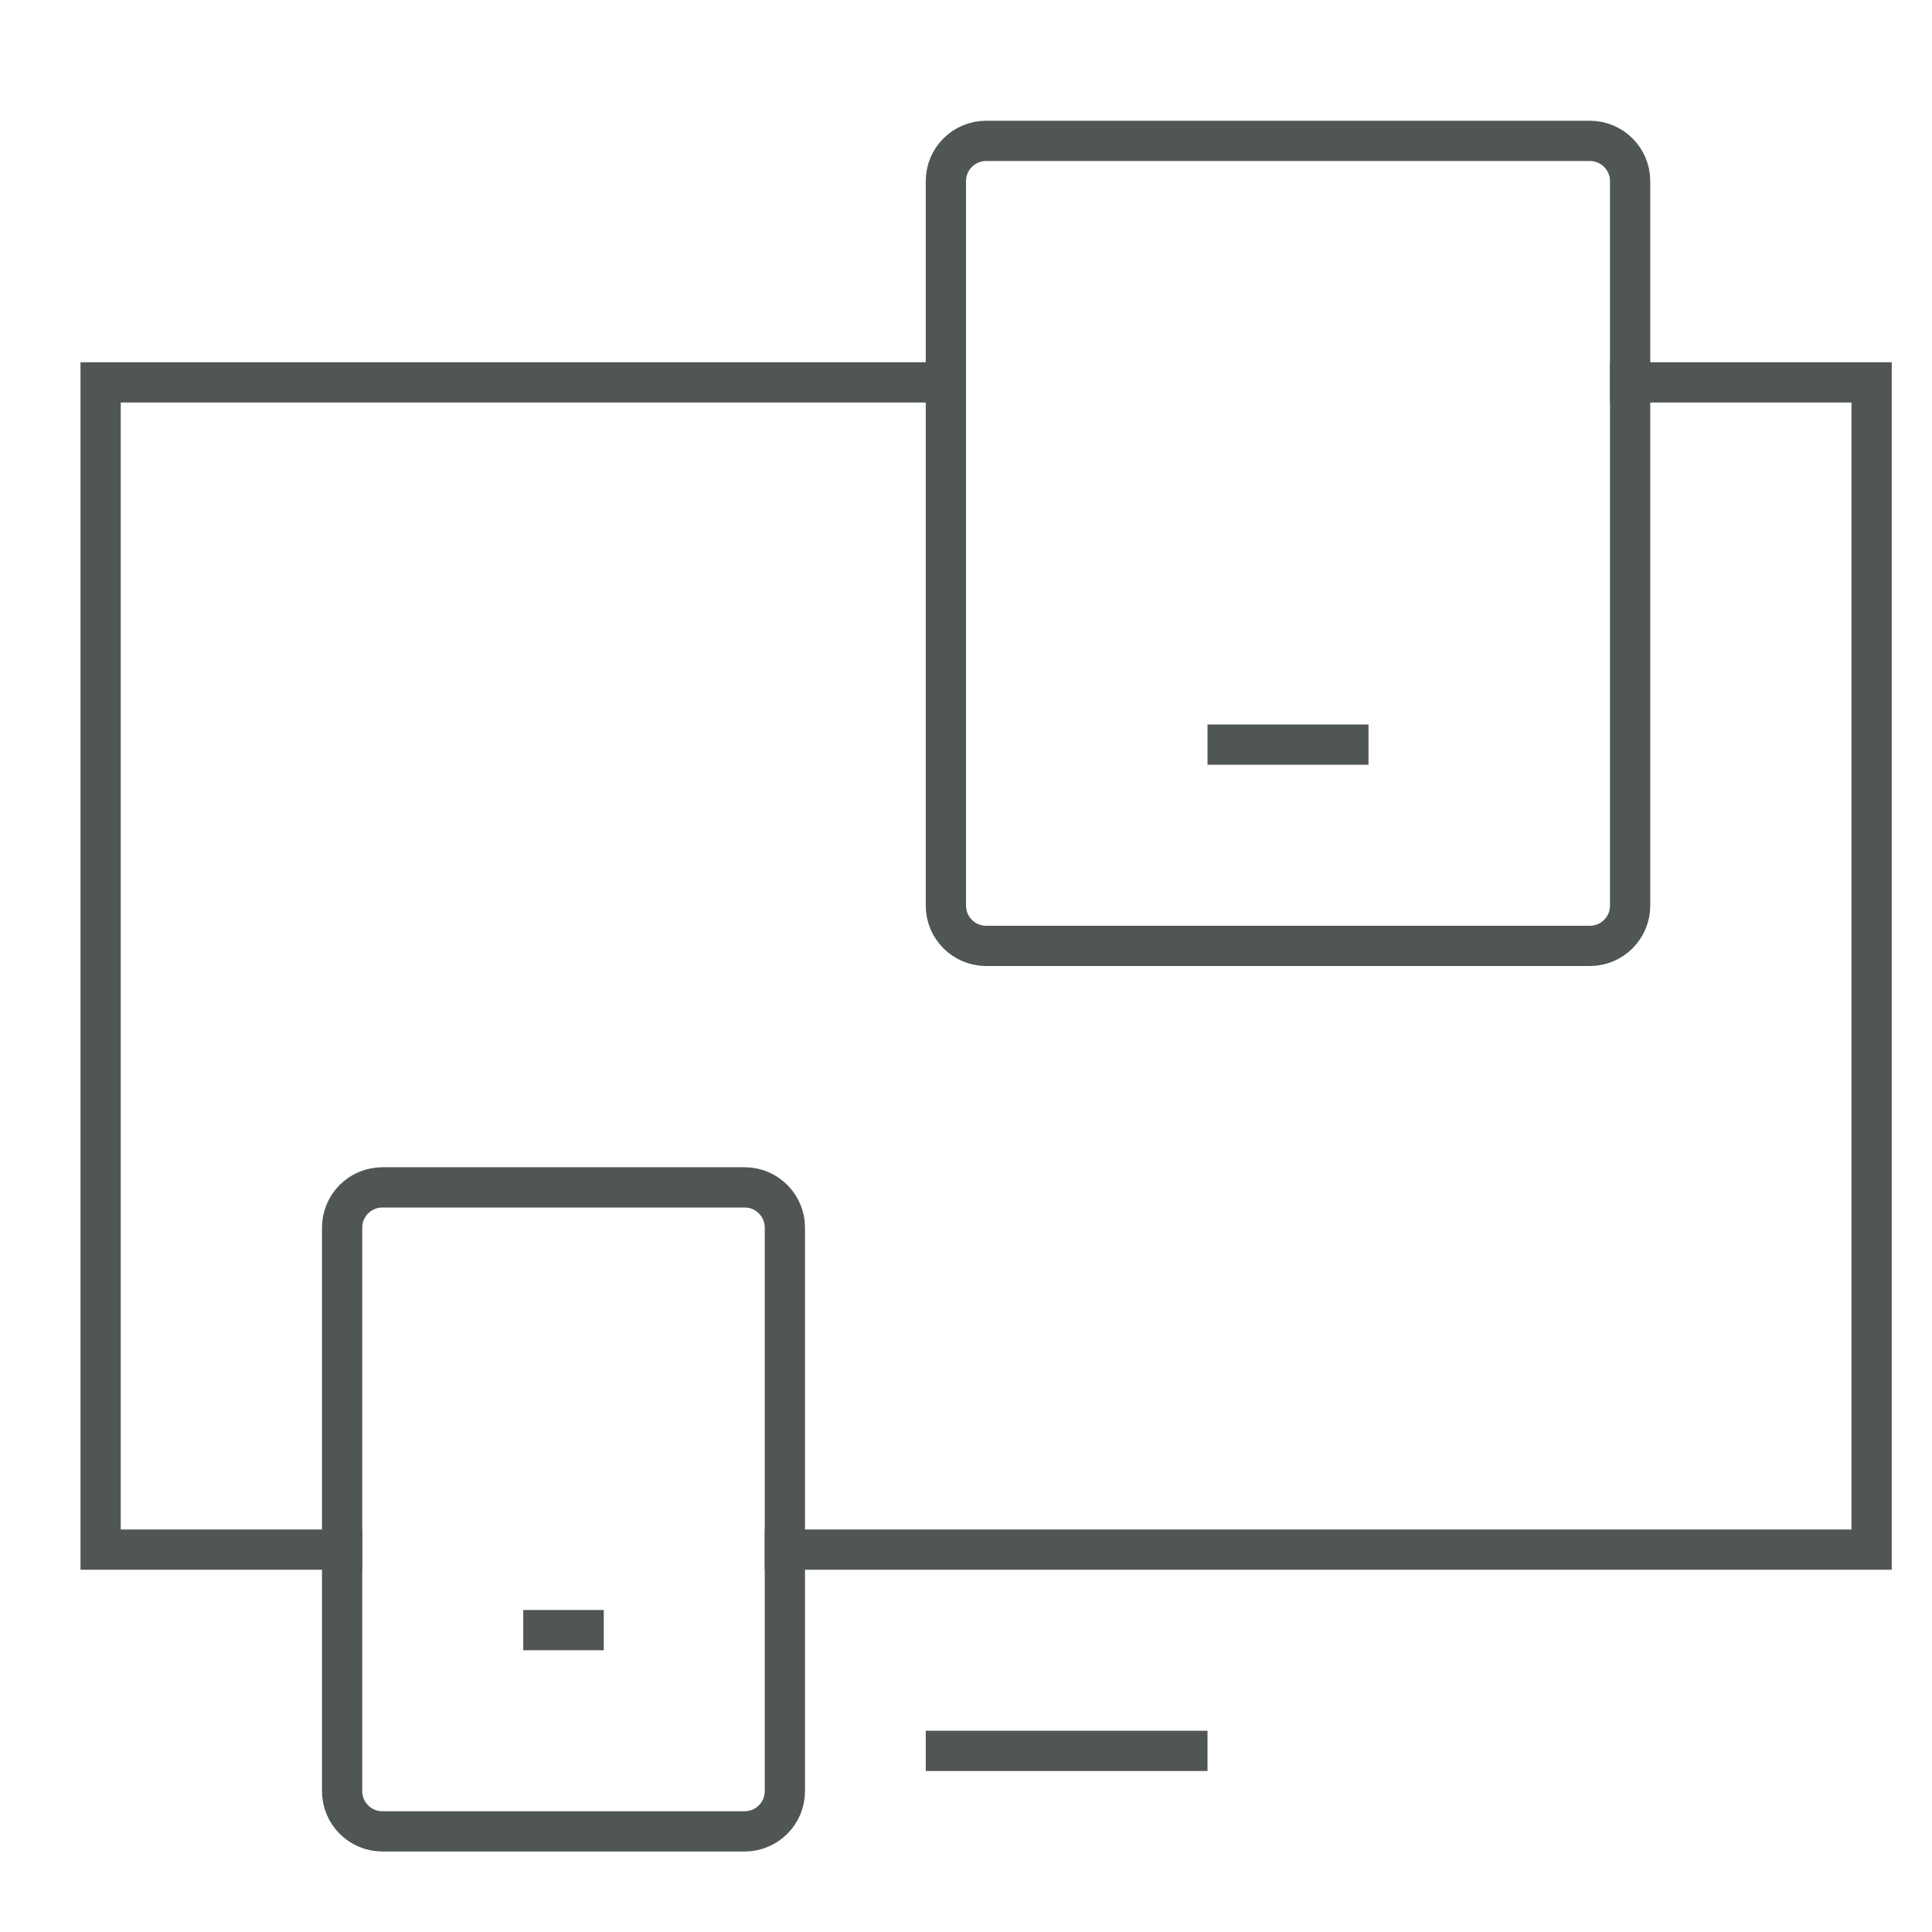<svg width="24" height="24" viewBox="0 0 24 24" fill="none" xmlns="http://www.w3.org/2000/svg">
<path d="M20.25 4.75H23.25V19.25H9.75" stroke="#505655" stroke-width="0.5" stroke-miterlimit="10" stroke-linecap="square"/>
<path d="M4.25 19.25H1.25V4.75H11.75" stroke="#505655" stroke-width="0.5" stroke-miterlimit="10" stroke-linecap="square"/>
<path d="M19.75 11.75H12.25C11.974 11.75 11.75 11.526 11.75 11.25V2.25C11.75 1.974 11.974 1.75 12.25 1.75H19.75C20.026 1.75 20.25 1.974 20.25 2.25V11.25C20.25 11.526 20.026 11.75 19.75 11.75Z" stroke="#505655" stroke-width="0.5" stroke-miterlimit="10" stroke-linecap="square"/>
<path d="M9.25 22.75H4.75C4.474 22.75 4.25 22.526 4.25 22.25V15.25C4.25 14.974 4.474 14.75 4.75 14.75H9.25C9.526 14.75 9.75 14.974 9.75 15.25V22.25C9.75 22.526 9.526 22.75 9.25 22.75Z" stroke="#505655" stroke-width="0.5" stroke-miterlimit="10" stroke-linecap="square"/>
<path d="M11.75 21.75H14.75" stroke="#505655" stroke-width="0.5" stroke-miterlimit="10" stroke-linecap="square"/>
<path d="M6.75 20.25H7.25" stroke="#505655" stroke-width="0.5" stroke-miterlimit="10" stroke-linecap="square"/>
<path d="M15.25 9.25H16.75" stroke="#505655" stroke-width="0.5" stroke-miterlimit="10" stroke-linecap="square"/>
</svg>
